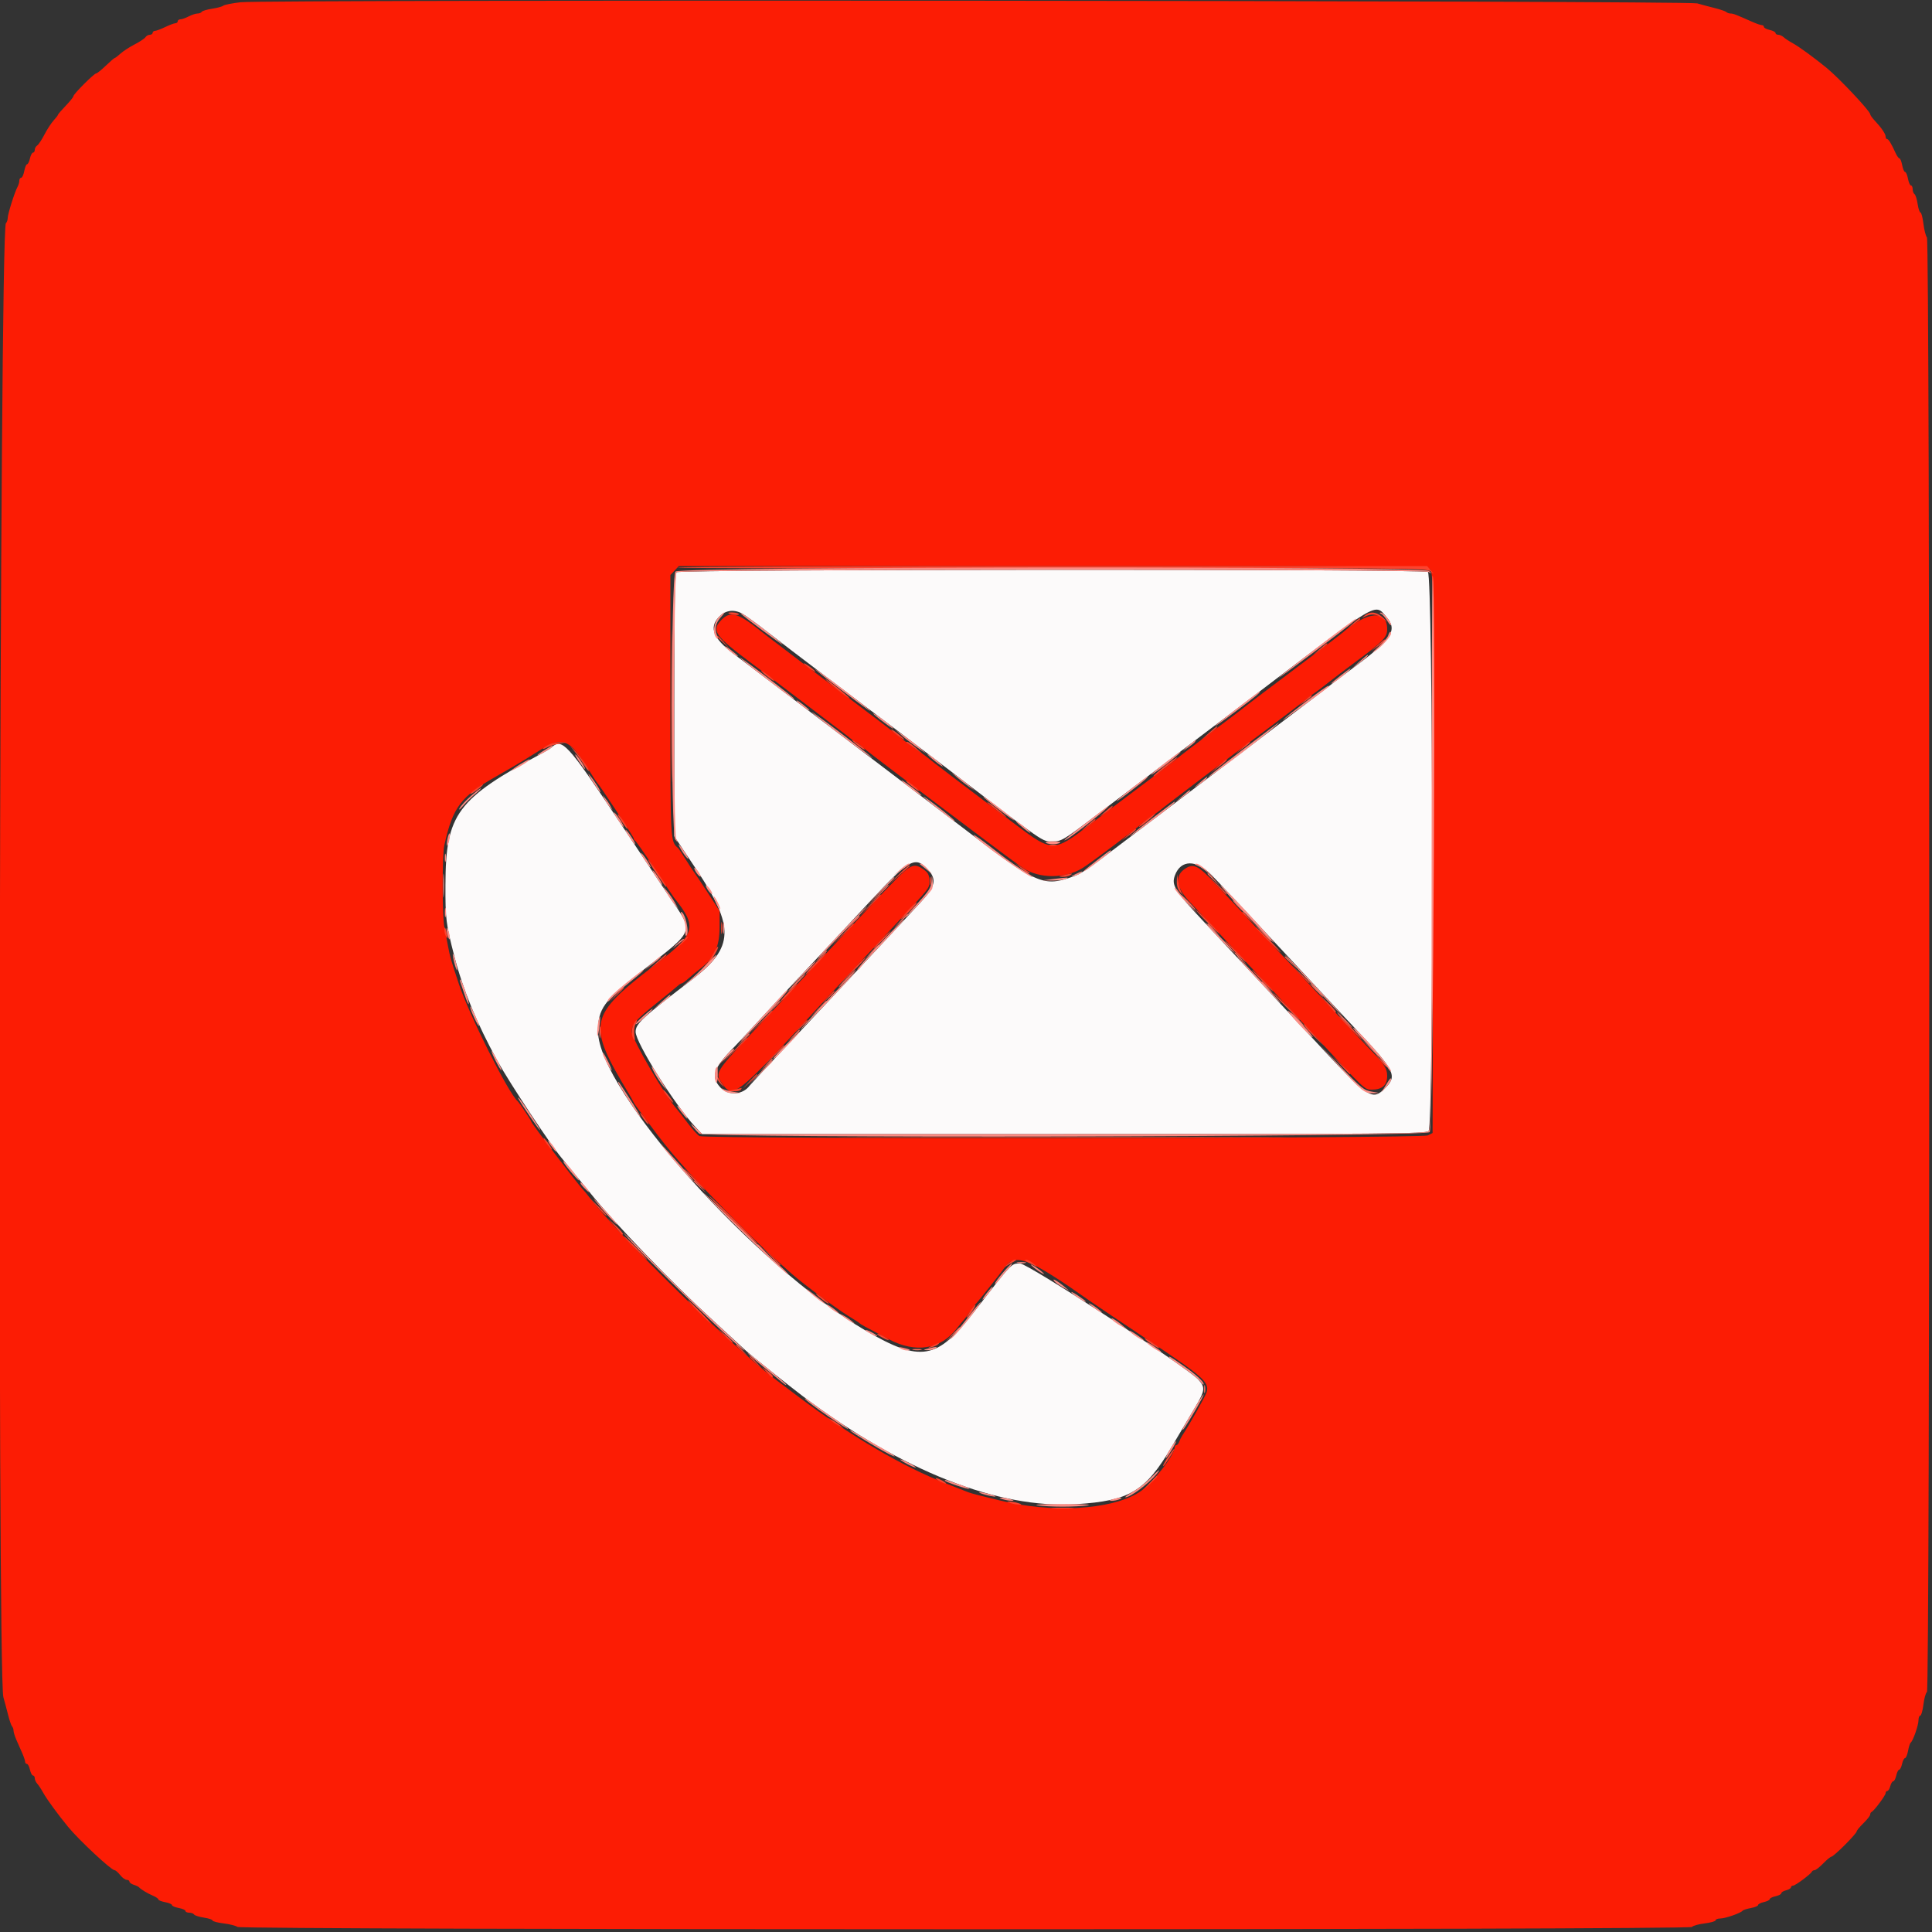 <svg id="svg" version="1.1" xmlns="http://www.w3.org/2000/svg" xmlns:xlink="http://www.w3.org/1999/xlink" width="400" height="400" viewBox="0, 0, 400,400"><rect x="0" y="0" width="400" height="400" fill="#333333" stroke="none"/><g id="svgg"><path id="path0" d="M140.080 118.480 C 139.716 118.844,139.600 125.514,139.600 146.053 L 139.600 173.145 144.216 180.073 C 152.130 191.948,151.978 196.155,143.400 202.720 C 132.873 210.777,131.600 211.956,131.600 213.646 C 131.600 215.865,139.759 228.849,143.950 233.300 L 145.362 234.800 220.253 234.800 C 287.801 234.800,295.204 234.738,295.771 234.171 C 296.860 233.083,296.717 118.998,295.626 118.414 C 294.434 117.776,140.719 117.841,140.080 118.480 M153.584 126.992 C 154.213 127.317,156.495 128.965,158.656 130.654 C 160.816 132.343,166.539 136.712,171.374 140.362 C 184.732 150.451,191.380 155.489,196.000 159.026 C 216.890 175.018,215.705 174.200,217.984 174.200 C 219.730 174.200,220.194 173.924,226.615 169.058 C 230.347 166.230,237.540 160.786,242.600 156.960 C 247.660 153.134,255.490 147.195,260.000 143.764 C 285.778 124.149,284.575 124.863,287.035 127.722 C 289.404 130.477,288.220 132.314,280.273 138.200 C 277.897 139.960,275.739 141.586,275.477 141.812 C 274.978 142.244,265.193 149.681,252.730 159.101 C 248.698 162.148,240.900 168.054,235.400 172.227 C 223.903 180.948,224.043 180.853,221.429 181.735 C 216.018 183.560,214.175 182.721,200.325 172.127 C 197.396 169.887,189.934 164.217,183.743 159.527 C 169.237 148.539,155.353 138.011,151.800 135.304 C 147.706 132.186,146.807 130.002,148.731 127.853 C 150.051 126.379,151.799 126.069,153.584 126.992 M114.180 154.759 C 113.971 154.957,113.170 155.455,112.400 155.867 C 94.557 165.415,92.278 168.504,92.225 183.200 C 92.200 190.233,92.327 191.249,94.071 198.000 C 95.865 204.943,98.722 211.881,102.974 219.619 C 105.516 224.246,113.972 237.030,116.322 239.800 C 116.696 240.240,117.721 241.500,118.601 242.600 C 119.480 243.700,120.290 244.690,120.400 244.800 C 120.510 244.910,121.320 245.896,122.200 246.991 C 127.340 253.388,138.980 265.458,147.800 273.537 C 151.320 276.761,154.290 279.493,154.400 279.609 C 154.935 280.172,163.379 286.930,166.200 289.053 C 186.847 304.589,206.640 312.410,222.800 311.420 C 233.874 310.742,237.141 308.776,242.619 299.495 C 244.338 296.583,246.522 292.898,247.472 291.307 C 249.498 287.915,249.575 287.216,248.100 285.630 C 245.593 282.935,212.843 261.600,211.213 261.600 C 209.338 261.600,209.696 261.223,201.618 271.678 C 193.994 281.545,190.589 282.121,179.200 275.472 C 156.399 262.160,123.912 225.850,123.820 213.575 C 123.784 208.889,125.022 207.169,132.756 201.154 C 144.071 192.354,143.736 193.235,138.624 185.718 C 137.757 184.443,132.923 177.190,127.882 169.600 C 117.527 154.011,116.336 152.721,114.180 154.759 M192.100 180.021 C 194.006 182.086,193.676 183.521,190.514 186.916 C 189.036 188.502,186.921 190.778,185.814 191.974 C 182.988 195.025,178.726 199.596,175.182 203.379 C 166.893 212.228,165.027 214.220,160.400 219.161 C 157.650 222.098,155.310 224.623,155.200 224.773 C 153.781 226.710,150.788 226.900,149.160 225.158 C 147.068 222.918,147.718 221.080,152.189 216.585 C 152.635 216.137,154.980 213.618,157.400 210.987 C 159.820 208.356,162.250 205.736,162.800 205.165 C 164.185 203.726,172.192 195.160,179.968 186.800 C 188.331 177.808,189.471 177.171,192.100 180.021 M250.780 181.100 C 252.027 182.365,258.152 188.890,264.392 195.600 C 270.632 202.310,278.081 210.287,280.945 213.326 C 288.780 221.640,289.323 222.738,286.831 225.231 C 284.057 228.005,283.499 227.626,271.791 215.003 C 268.936 211.924,265.070 207.778,263.200 205.789 C 261.330 203.800,258.807 201.098,257.593 199.786 C 256.379 198.474,252.670 194.500,249.350 190.955 C 243.156 184.341,242.493 183.281,243.261 181.220 C 244.471 177.975,247.650 177.924,250.780 181.100 " stroke="none" fill="#fcfafa" fill-rule="evenodd"></path><path id="path1" d="M49.824 0.464 C 48.076 0.665,46.456 0.986,46.224 1.177 C 45.991 1.369,44.943 1.653,43.895 1.809 C 42.847 1.965,41.892 2.252,41.771 2.446 C 41.651 2.641,41.248 2.801,40.876 2.802 C 40.504 2.804,39.684 3.074,39.054 3.402 C 38.424 3.731,37.659 4.000,37.354 4.000 C 37.049 4.000,36.800 4.180,36.800 4.400 C 36.800 4.620,36.575 4.806,36.300 4.814 C 36.025 4.821,35.080 5.175,34.200 5.600 C 33.320 6.025,32.375 6.379,32.100 6.386 C 31.825 6.394,31.600 6.580,31.600 6.800 C 31.600 7.020,31.339 7.200,31.020 7.200 C 30.701 7.200,30.296 7.425,30.120 7.700 C 29.944 7.975,28.928 8.650,27.862 9.200 C 26.796 9.750,25.482 10.605,24.941 11.100 C 24.401 11.595,23.871 12.000,23.764 12.000 C 23.657 12.000,22.820 12.720,21.904 13.600 C 20.988 14.480,20.091 15.200,19.911 15.200 C 19.483 15.200,15.200 19.483,15.200 19.911 C 15.200 20.091,14.480 20.988,13.600 21.904 C 12.720 22.820,12.000 23.657,12.000 23.764 C 12.000 23.871,11.595 24.401,11.100 24.941 C 10.605 25.482,9.750 26.796,9.200 27.862 C 8.650 28.928,7.975 29.944,7.700 30.120 C 7.425 30.296,7.200 30.701,7.200 31.020 C 7.200 31.339,7.034 31.600,6.832 31.600 C 6.629 31.600,6.345 32.140,6.200 32.800 C 6.055 33.460,5.791 34.000,5.613 34.000 C 5.435 34.000,5.171 34.630,5.026 35.400 C 4.882 36.170,4.592 36.800,4.382 36.800 C 4.172 36.800,4.000 37.072,4.000 37.405 C 4.000 37.738,3.830 38.323,3.621 38.705 C 3.027 39.795,1.600 44.325,1.600 45.122 C 1.600 45.517,1.430 46.011,1.222 46.220 C -0.099 47.548,-0.610 346.842,0.702 351.400 C 0.955 352.280,1.396 353.930,1.681 355.067 C 1.967 356.204,2.335 357.269,2.500 357.434 C 2.665 357.598,2.800 357.991,2.800 358.306 C 2.800 358.621,3.070 359.491,3.400 360.240 C 3.730 360.988,4.270 362.212,4.600 362.960 C 4.930 363.709,5.200 364.519,5.200 364.760 C 5.200 365.002,5.366 365.200,5.568 365.200 C 5.771 365.200,6.055 365.740,6.200 366.400 C 6.345 367.060,6.629 367.600,6.832 367.600 C 7.034 367.600,7.200 367.857,7.200 368.171 C 7.200 368.486,7.425 368.984,7.700 369.279 C 7.975 369.573,8.546 370.441,8.969 371.207 C 9.687 372.508,11.956 375.618,14.080 378.210 C 16.302 380.923,23.021 387.200,23.703 387.200 C 23.913 387.200,24.439 387.650,24.871 388.200 C 25.304 388.750,25.915 389.200,26.229 389.200 C 26.543 389.200,26.800 389.368,26.800 389.573 C 26.800 389.778,27.205 390.072,27.700 390.227 C 28.195 390.381,28.690 390.619,28.800 390.754 C 29.125 391.154,30.519 391.994,31.700 392.502 C 32.305 392.762,32.800 393.108,32.800 393.270 C 32.800 393.431,33.430 393.682,34.200 393.826 C 34.970 393.971,35.600 394.241,35.600 394.426 C 35.600 394.612,36.230 394.882,37.000 395.026 C 37.770 395.171,38.400 395.449,38.400 395.645 C 38.400 395.840,38.749 396.000,39.176 396.000 C 39.603 396.000,40.058 396.170,40.186 396.377 C 40.314 396.584,41.224 396.875,42.209 397.022 C 43.194 397.170,44.000 397.437,44.000 397.617 C 44.000 397.796,45.035 398.068,46.300 398.221 C 47.565 398.374,48.853 398.702,49.161 398.949 C 49.962 399.592,349.903 399.596,350.315 398.954 C 350.472 398.709,351.635 398.381,352.900 398.225 C 354.165 398.070,355.200 397.775,355.200 397.571 C 355.200 397.367,355.646 397.200,356.192 397.200 C 357.211 397.200,360.443 396.067,360.800 395.585 C 360.910 395.437,361.675 395.191,362.500 395.040 C 363.325 394.888,364.000 394.606,364.000 394.414 C 364.000 394.221,364.540 393.945,365.200 393.800 C 365.860 393.655,366.400 393.385,366.400 393.200 C 366.400 393.015,366.940 392.745,367.600 392.600 C 368.260 392.455,368.800 392.174,368.800 391.976 C 368.800 391.778,369.250 391.502,369.800 391.364 C 370.350 391.226,370.800 390.953,370.800 390.757 C 370.800 390.560,370.999 390.400,371.242 390.400 C 371.710 390.400,374.906 388.020,375.133 387.503 C 375.207 387.336,375.458 387.200,375.693 387.200 C 375.927 387.200,376.731 386.570,377.479 385.800 C 378.227 385.030,378.995 384.400,379.187 384.400 C 379.379 384.400,380.630 383.306,381.968 381.968 C 383.306 380.630,384.400 379.379,384.400 379.187 C 384.400 378.995,385.030 378.227,385.800 377.479 C 386.570 376.731,387.200 375.927,387.200 375.693 C 387.200 375.458,387.336 375.207,387.503 375.133 C 388.020 374.906,390.400 371.710,390.400 371.242 C 390.400 370.999,390.560 370.800,390.757 370.800 C 390.953 370.800,391.226 370.350,391.364 369.800 C 391.502 369.250,391.778 368.800,391.976 368.800 C 392.174 368.800,392.455 368.260,392.600 367.600 C 392.745 366.940,393.015 366.400,393.200 366.400 C 393.385 366.400,393.655 365.860,393.800 365.200 C 393.945 364.540,394.221 364.000,394.414 364.000 C 394.606 364.000,394.888 363.325,395.040 362.500 C 395.191 361.675,395.437 360.910,395.585 360.800 C 396.067 360.443,397.200 357.211,397.200 356.192 C 397.200 355.646,397.367 355.200,397.571 355.200 C 397.775 355.200,398.070 354.165,398.225 352.900 C 398.381 351.635,398.709 350.472,398.954 350.315 C 399.596 349.903,399.592 49.962,398.949 49.161 C 398.702 48.853,398.374 47.565,398.221 46.300 C 398.068 45.035,397.796 44.000,397.617 44.000 C 397.437 44.000,397.170 43.194,397.022 42.209 C 396.875 41.224,396.584 40.314,396.377 40.186 C 396.170 40.058,396.000 39.603,396.000 39.176 C 396.000 38.749,395.840 38.400,395.645 38.400 C 395.449 38.400,395.171 37.770,395.026 37.000 C 394.882 36.230,394.612 35.600,394.426 35.600 C 394.241 35.600,393.971 34.970,393.826 34.200 C 393.682 33.430,393.431 32.800,393.270 32.800 C 393.108 32.800,392.749 32.305,392.472 31.700 C 391.544 29.672,391.012 28.800,390.705 28.800 C 390.537 28.800,390.400 28.567,390.400 28.281 C 390.400 27.720,389.530 26.450,388.100 24.924 C 387.605 24.396,387.200 23.819,387.200 23.642 C 387.200 23.014,380.778 16.183,378.210 14.080 C 375.618 11.956,372.508 9.687,371.207 8.969 C 370.441 8.546,369.573 7.975,369.279 7.700 C 368.984 7.425,368.486 7.200,368.171 7.200 C 367.857 7.200,367.600 7.034,367.600 6.832 C 367.600 6.629,367.060 6.345,366.400 6.200 C 365.740 6.055,365.200 5.771,365.200 5.568 C 365.200 5.366,365.002 5.200,364.760 5.200 C 364.519 5.200,363.664 4.909,362.860 4.553 C 359.301 2.974,358.847 2.800,358.306 2.800 C 357.991 2.800,357.598 2.665,357.434 2.500 C 357.269 2.335,356.204 1.967,355.067 1.681 C 353.930 1.396,352.280 0.955,351.400 0.702 C 349.396 0.125,54.799 -0.107,49.824 0.464 M296.139 117.933 C 296.752 118.610,296.795 123.120,296.701 176.621 L 296.600 234.576 295.600 235.082 C 294.353 235.713,146.012 235.848,144.837 235.220 C 144.446 235.010,143.341 233.795,142.382 232.520 C 141.423 231.244,140.449 229.993,140.219 229.739 C 137.767 227.040,130.801 215.096,130.800 213.589 C 130.800 212.093,131.624 211.147,135.915 207.716 C 138.052 206.008,140.038 204.383,140.329 204.105 C 140.619 203.827,140.981 203.600,141.133 203.600 C 141.284 203.600,141.856 203.193,142.404 202.696 C 142.952 202.199,144.153 201.203,145.072 200.484 C 147.933 198.247,148.969 195.998,148.979 192.000 L 148.988 188.600 146.516 184.800 C 145.156 182.710,143.896 180.820,143.716 180.600 C 143.535 180.380,142.766 179.210,142.007 178.000 C 141.248 176.790,140.526 175.710,140.404 175.600 C 138.777 174.137,138.800 174.559,138.800 146.140 L 138.800 119.052 139.670 118.126 L 140.539 117.200 218.008 117.200 C 292.607 117.200,295.501 117.227,296.139 117.933 M149.455 128.255 C 147.170 130.539,147.874 131.562,155.800 137.475 C 158.440 139.444,163.480 143.255,167.000 145.942 C 170.520 148.629,173.820 151.136,174.332 151.514 C 174.845 151.891,175.638 152.515,176.094 152.900 C 176.549 153.285,177.032 153.600,177.165 153.600 C 177.299 153.600,177.874 154.032,178.443 154.559 C 179.012 155.087,182.441 157.742,186.064 160.459 C 189.687 163.177,196.600 168.383,201.426 172.030 C 206.252 175.676,210.928 179.141,211.817 179.728 C 215.196 181.960,220.590 181.945,224.179 179.693 C 225.880 178.626,234.847 171.907,236.166 170.711 C 236.588 170.329,237.668 169.518,238.566 168.909 C 239.465 168.300,240.290 167.703,240.400 167.583 C 240.663 167.293,254.103 157.105,262.200 151.055 C 265.720 148.426,269.157 145.807,269.837 145.237 C 270.517 144.667,271.486 143.930,271.991 143.600 C 272.495 143.270,273.828 142.265,274.954 141.367 C 276.079 140.468,278.710 138.468,280.800 136.921 C 286.400 132.776,287.200 131.945,287.200 130.269 C 287.200 126.175,283.101 126.518,277.890 131.047 C 277.400 131.472,273.760 134.243,269.800 137.204 C 263.806 141.687,258.158 145.976,256.178 147.550 C 255.946 147.735,253.156 149.839,249.978 152.226 C 246.800 154.612,244.110 156.674,244.000 156.808 C 243.890 156.942,240.650 159.414,236.800 162.301 C 232.950 165.189,227.818 169.065,225.396 170.915 C 218.192 176.417,217.814 176.415,210.400 170.825 C 200.562 163.408,192.191 157.038,192.000 156.824 C 191.890 156.701,190.900 155.973,189.800 155.207 C 187.764 153.788,187.509 153.595,185.400 151.879 C 184.740 151.341,181.590 148.937,178.400 146.536 C 175.210 144.135,169.540 139.844,165.800 137.001 C 158.082 131.133,158.593 131.524,157.000 130.259 C 152.805 126.925,151.208 126.501,149.455 128.255 M118.356 154.624 C 119.026 155.188,120.428 157.033,121.472 158.724 C 122.517 160.416,123.468 161.890,123.586 162.000 C 124.121 162.499,131.200 173.264,131.200 173.579 C 131.200 173.774,131.336 173.993,131.502 174.067 C 131.668 174.140,133.468 176.720,135.502 179.800 C 137.536 182.880,139.343 185.580,139.518 185.800 C 144.473 192.048,144.140 193.229,135.560 199.810 C 121.748 210.406,121.449 211.920,130.284 226.596 C 130.551 227.038,130.902 227.670,131.064 228.000 C 131.227 228.330,131.505 228.780,131.683 229.000 C 131.861 229.220,133.195 231.020,134.648 233.000 C 138.727 238.559,142.246 242.548,150.136 250.555 C 156.594 257.108,158.843 259.255,164.021 263.814 C 166.310 265.828,173.302 271.025,175.623 272.436 C 176.820 273.164,177.890 273.859,178.000 273.980 C 178.208 274.208,178.893 274.583,184.084 277.311 C 189.583 280.201,194.720 279.386,198.062 275.093 C 198.786 274.162,199.483 273.310,199.609 273.200 C 199.735 273.090,200.271 272.370,200.800 271.600 C 201.329 270.830,201.860 270.110,201.981 270.000 C 202.399 269.619,207.028 263.794,207.922 262.524 C 210.199 259.290,212.880 260.347,226.200 269.727 C 226.860 270.192,232.214 273.780,238.098 277.702 C 249.104 285.037,250.351 286.149,249.842 288.177 C 249.655 288.920,246.175 295.124,244.780 297.200 C 244.558 297.530,244.271 298.115,244.142 298.500 C 244.012 298.885,243.748 299.200,243.553 299.200 C 243.359 299.200,243.200 299.409,243.200 299.665 C 243.200 301.296,238.402 307.359,235.835 308.971 C 229.981 312.649,217.638 313.343,206.800 310.604 C 205.370 310.243,203.480 309.776,202.600 309.566 C 201.720 309.357,200.640 309.034,200.200 308.849 C 199.760 308.664,197.870 307.917,196.000 307.191 C 186.878 303.646,176.119 297.338,165.400 289.249 C 163.200 287.589,161.220 286.098,161.000 285.935 C 151.980 279.255,128.397 256.210,121.863 247.689 C 121.404 247.090,120.925 246.510,120.801 246.400 C 120.005 245.698,110.000 232.572,110.000 232.229 C 110.000 232.005,107.541 228.325,107.174 228.000 C 105.237 226.283,97.148 210.157,95.034 203.800 C 93.345 198.721,93.177 198.139,92.760 195.909 C 92.543 194.749,92.204 192.990,92.006 192.000 C 91.541 189.664,91.529 177.074,91.991 175.000 C 93.756 167.074,95.408 164.889,102.800 160.709 C 104.834 159.559,107.817 157.807,108.973 157.084 C 109.399 156.818,110.822 155.925,112.135 155.100 C 115.018 153.290,116.624 153.167,118.356 154.624 M185.249 182.311 C 182.553 185.061,179.433 188.379,169.966 198.560 C 168.555 200.077,166.860 201.894,166.200 202.598 C 165.540 203.301,163.920 205.035,162.600 206.452 C 161.280 207.869,157.764 211.632,154.787 214.814 C 148.417 221.623,148.077 222.201,149.334 224.072 C 151.751 227.671,152.089 227.405,170.450 207.425 C 171.852 205.899,174.191 203.379,175.647 201.825 C 178.561 198.714,179.482 197.729,185.142 191.670 C 192.821 183.449,192.400 183.989,192.400 182.358 C 192.400 181.155,192.168 180.689,191.238 180.027 C 189.304 178.650,188.558 178.934,185.249 182.311 M245.100 180.046 C 243.169 181.487,243.643 183.953,246.400 186.814 C 247.818 188.285,267.020 208.831,271.621 213.800 C 282.832 225.908,282.507 225.600,284.067 225.600 C 286.145 225.600,287.200 224.654,287.200 222.791 C 287.200 221.205,286.642 220.354,283.400 217.006 C 281.465 215.007,276.110 209.267,271.800 204.574 C 269.600 202.178,266.166 198.504,264.168 196.409 C 262.170 194.314,259.740 191.713,258.768 190.629 C 257.796 189.545,256.280 187.907,255.400 186.989 C 254.520 186.070,252.730 184.168,251.422 182.762 C 247.993 179.074,246.984 178.640,245.100 180.046 " stroke="none" fill="#fc1c04" fill-rule="evenodd"></path><path id="path2" d="M250.000 180.925 C 250.000 180.994,250.585 181.579,251.300 182.225 L 252.600 183.400 251.425 182.100 C 250.330 180.888,250.000 180.616,250.000 180.925 M181.586 185.500 L 179.400 187.800 181.700 185.614 C 183.837 183.582,184.183 183.200,183.886 183.200 C 183.824 183.200,182.789 184.235,181.586 185.500 M245.800 186.800 C 246.659 187.680,247.452 188.400,247.562 188.400 C 247.672 188.400,247.059 187.680,246.200 186.800 C 245.341 185.920,244.548 185.200,244.438 185.200 C 244.328 185.200,244.941 185.920,245.800 186.800 M256.400 187.800 C 257.146 188.570,257.847 189.200,257.957 189.200 C 258.067 189.200,257.546 188.570,256.800 187.800 C 256.054 187.030,255.353 186.400,255.243 186.400 C 255.133 186.400,255.654 187.030,256.400 187.800 M186.378 190.700 L 185.000 192.200 186.500 190.822 C 187.325 190.063,188.000 189.388,188.000 189.322 C 188.000 189.016,187.662 189.304,186.378 190.700 M176.181 191.300 L 174.600 193.000 176.300 191.419 C 177.881 189.948,178.184 189.600,177.881 189.600 C 177.816 189.600,177.051 190.365,176.181 191.300 M250.000 191.325 C 250.000 191.394,250.585 191.979,251.300 192.625 L 252.600 193.800 251.425 192.500 C 250.330 191.288,250.000 191.016,250.000 191.325 M261.183 192.900 C 262.164 193.945,263.019 194.800,263.083 194.800 C 263.384 194.800,263.066 194.441,261.300 192.783 L 259.400 191.000 261.183 192.900 M180.378 197.100 L 179.000 198.600 180.500 197.222 C 181.325 196.463,182.000 195.788,182.000 195.722 C 182.000 195.416,181.662 195.704,180.378 197.100 M169.775 198.100 L 168.600 199.400 169.900 198.225 C 170.615 197.579,171.200 196.994,171.200 196.925 C 171.200 196.616,170.870 196.888,169.775 198.100 M255.600 197.325 C 255.600 197.394,256.185 197.979,256.900 198.625 L 258.200 199.800 257.025 198.500 C 255.930 197.288,255.600 197.016,255.600 197.325 M266.000 198.125 C 266.000 198.194,266.585 198.779,267.300 199.425 L 268.600 200.600 267.425 199.300 C 266.330 198.088,266.000 197.816,266.000 198.125 M175.200 202.600 C 174.228 203.590,173.523 204.400,173.633 204.400 C 173.743 204.400,174.628 203.590,175.600 202.600 C 176.572 201.610,177.277 200.800,177.167 200.800 C 177.057 200.800,176.172 201.610,175.200 202.600 M164.800 203.400 C 163.828 204.390,163.123 205.200,163.233 205.200 C 163.343 205.200,164.228 204.390,165.200 203.400 C 166.172 202.410,166.877 201.600,166.767 201.600 C 166.657 201.600,165.772 202.410,164.800 203.400 M261.200 203.325 C 261.200 203.394,261.785 203.979,262.500 204.625 L 263.800 205.800 262.625 204.500 C 261.530 203.288,261.200 203.016,261.200 203.325 M272.400 205.000 C 273.146 205.770,273.847 206.400,273.957 206.400 C 274.067 206.400,273.546 205.770,272.800 205.000 C 272.054 204.230,271.353 203.600,271.243 203.600 C 271.133 203.600,271.654 204.230,272.400 205.000 M159.385 209.300 L 157.400 211.400 159.500 209.415 C 160.655 208.323,161.600 207.378,161.600 207.315 C 161.600 207.017,161.229 207.349,159.385 209.300 M169.381 208.900 L 167.800 210.600 169.500 209.019 C 171.081 207.548,171.384 207.200,171.081 207.200 C 171.016 207.200,170.251 207.965,169.381 208.900 M268.400 211.000 C 269.146 211.770,269.847 212.400,269.957 212.400 C 270.067 212.400,269.546 211.770,268.800 211.000 C 268.054 210.230,267.353 209.600,267.243 209.600 C 267.133 209.600,267.654 210.230,268.400 211.000 M278.200 211.200 C 279.059 212.080,279.852 212.800,279.962 212.800 C 280.072 212.800,279.459 212.080,278.600 211.200 C 277.741 210.320,276.948 209.600,276.838 209.600 C 276.728 209.600,277.341 210.320,278.200 211.200 M124.114 213.800 C 124.117 214.900,124.195 215.303,124.287 214.695 C 124.379 214.086,124.377 213.186,124.282 212.695 C 124.187 212.203,124.111 212.700,124.114 213.800 M164.175 214.500 L 163.000 215.800 164.300 214.625 C 165.512 213.530,165.784 213.200,165.475 213.200 C 165.406 213.200,164.821 213.785,164.175 214.500 M153.775 215.300 L 152.600 216.600 153.900 215.425 C 155.112 214.330,155.384 214.000,155.075 214.000 C 155.006 214.000,154.421 214.585,153.775 215.300 M283.583 216.900 C 284.564 217.945,285.419 218.800,285.483 218.800 C 285.784 218.800,285.466 218.441,283.700 216.783 L 281.800 215.000 283.583 216.900 M158.575 220.500 L 157.400 221.800 158.700 220.625 C 159.912 219.530,160.184 219.200,159.875 219.200 C 159.806 219.200,159.221 219.785,158.575 220.500 M143.600 244.525 C 143.600 244.594,144.185 245.179,144.900 245.825 L 146.200 247.000 145.025 245.700 C 143.930 244.488,143.600 244.216,143.600 244.525 M156.800 257.725 C 156.800 257.794,157.385 258.379,158.100 259.025 L 159.400 260.200 158.225 258.900 C 157.130 257.688,156.800 257.416,156.800 257.725 M197.178 276.300 L 195.800 277.800 197.300 276.422 C 198.696 275.138,198.984 274.800,198.678 274.800 C 198.612 274.800,197.937 275.475,197.178 276.300 M189.105 279.483 C 189.602 279.579,190.322 279.575,190.705 279.475 C 191.087 279.375,190.680 279.296,189.800 279.301 C 188.920 279.305,188.607 279.387,189.105 279.483 M249.293 287.600 C 249.293 288.370,249.375 288.685,249.476 288.300 C 249.576 287.915,249.576 287.285,249.476 286.900 C 249.375 286.515,249.293 286.830,249.293 287.600 " stroke="none" fill="#fc6d5e" fill-rule="evenodd"></path><path id="path3" d="M140.262 117.500 C 140.160 117.665,175.009 117.754,217.704 117.698 C 291.223 117.601,295.377 117.633,296.166 118.298 C 297.000 119.000,297.000 119.000,296.238 118.100 L 295.476 117.200 217.962 117.200 C 175.329 117.200,140.364 117.335,140.262 117.500 M138.988 146.200 C 138.988 160.280,139.039 165.982,139.100 158.871 C 139.161 151.760,139.161 140.240,139.100 133.271 C 139.038 126.302,138.988 132.120,138.988 146.200 M150.800 126.955 C 150.800 127.040,151.330 127.187,151.979 127.282 C 152.627 127.377,153.067 127.308,152.955 127.128 C 152.757 126.807,150.800 126.650,150.800 126.955 M282.576 127.422 C 281.826 128.023,281.830 128.030,282.674 127.622 C 283.979 126.991,284.963 127.106,286.246 128.039 L 287.400 128.878 286.278 127.839 C 285.003 126.659,283.711 126.513,282.576 127.422 M280.200 129.035 L 279.000 130.066 280.300 129.206 C 281.015 128.733,281.600 128.268,281.600 128.173 C 281.600 127.873,281.431 127.978,280.200 129.035 M148.400 131.725 C 148.400 131.794,148.985 132.379,149.700 133.025 L 151.000 134.200 149.825 132.900 C 148.730 131.688,148.400 131.416,148.400 131.725 M285.185 133.629 L 283.800 134.858 285.300 133.781 C 286.626 132.830,287.057 132.400,286.685 132.400 C 286.622 132.400,285.947 132.953,285.185 133.629 M273.185 134.429 L 271.800 135.658 273.300 134.581 C 274.626 133.630,275.057 133.200,274.685 133.200 C 274.622 133.200,273.947 133.753,273.185 134.429 M166.400 137.346 C 166.400 137.456,166.940 137.930,167.600 138.400 C 168.260 138.870,168.800 139.164,168.800 139.054 C 168.800 138.944,168.260 138.470,167.600 138.000 C 166.940 137.530,166.400 137.236,166.400 137.346 M157.600 138.925 C 157.600 139.024,158.261 139.609,159.068 140.225 C 159.876 140.841,160.411 141.141,160.256 140.891 C 159.940 140.379,157.600 138.647,157.600 138.925 M170.897 140.634 C 171.036 140.859,172.276 141.928,173.653 143.009 C 175.029 144.090,176.042 144.791,175.903 144.566 C 175.764 144.341,174.524 143.272,173.147 142.191 C 171.771 141.110,170.758 140.409,170.897 140.634 M270.122 145.029 L 269.000 146.058 270.300 145.154 C 271.015 144.657,271.600 144.193,271.600 144.125 C 271.600 143.809,271.158 144.080,270.122 145.029 M250.200 151.844 L 248.600 153.276 250.300 152.004 C 251.763 150.910,252.291 150.383,251.900 150.406 C 251.845 150.409,251.080 151.056,250.200 151.844 M184.544 151.109 C 184.860 151.621,187.200 153.353,187.200 153.075 C 187.200 152.976,186.539 152.391,185.732 151.775 C 184.924 151.159,184.389 150.859,184.544 151.109 M177.400 154.188 C 178.060 154.729,178.770 155.178,178.978 155.186 C 179.185 155.194,178.745 154.750,178.000 154.200 C 176.257 152.914,175.835 152.905,177.400 154.188 M113.500 154.229 C 112.895 154.557,112.400 154.916,112.400 155.027 C 112.400 155.138,112.805 155.007,113.300 154.736 C 113.795 154.465,114.920 154.121,115.800 153.972 L 117.400 153.700 116.000 153.666 C 115.230 153.647,114.105 153.901,113.500 154.229 M187.633 153.716 C 187.725 153.780,188.520 154.333,189.400 154.945 L 191.000 156.058 189.615 154.829 C 188.853 154.153,188.058 153.600,187.848 153.600 C 187.638 153.600,187.542 153.652,187.633 153.716 M257.185 154.829 L 255.800 156.058 257.300 154.981 C 258.626 154.030,259.057 153.600,258.685 153.600 C 258.622 153.600,257.947 154.153,257.185 154.829 M118.677 155.222 C 119.315 156.003,120.249 157.308,120.751 158.122 C 121.254 158.935,121.751 159.600,121.855 159.600 C 122.261 159.600,120.524 157.024,119.058 155.453 C 117.923 154.237,117.823 154.176,118.677 155.222 M241.100 158.635 C 239.835 159.642,238.800 160.568,238.800 160.694 C 238.800 160.821,239.115 160.650,239.500 160.315 C 239.885 159.980,241.069 159.052,242.131 158.253 C 243.192 157.454,243.912 156.801,243.731 156.803 C 243.549 156.805,242.365 157.629,241.100 158.635 M252.200 158.644 L 250.600 160.076 252.300 158.804 C 253.763 157.710,254.291 157.183,253.900 157.206 C 253.845 157.209,253.080 157.856,252.200 158.644 M187.600 161.725 C 187.600 161.824,188.261 162.409,189.068 163.025 C 189.876 163.641,190.411 163.941,190.256 163.691 C 189.940 163.179,187.600 161.447,187.600 161.725 M98.400 163.400 C 97.655 163.950,97.215 164.394,97.422 164.386 C 97.824 164.370,100.355 162.405,99.978 162.402 C 99.855 162.401,99.145 162.850,98.400 163.400 M204.400 166.114 C 204.400 166.206,205.525 167.133,206.900 168.173 C 208.275 169.214,208.770 169.497,208.000 168.803 C 206.393 167.355,204.400 165.866,204.400 166.114 M228.800 168.049 C 227.406 169.271,227.405 169.272,228.688 168.419 C 229.396 167.948,230.082 167.391,230.212 167.181 C 230.597 166.557,230.277 166.754,228.800 168.049 M128.585 169.900 C 129.202 170.835,129.783 171.600,129.876 171.600 C 130.164 171.600,128.633 169.166,128.032 168.669 C 127.720 168.411,127.968 168.965,128.585 169.900 M237.246 169.821 C 236.281 170.579,235.651 171.197,235.846 171.194 C 236.041 171.191,236.920 170.568,237.800 169.809 C 239.864 168.030,239.513 168.037,237.246 169.821 M225.185 170.829 L 223.800 172.058 225.300 170.981 C 226.626 170.030,227.057 169.600,226.685 169.600 C 226.622 169.600,225.947 170.153,225.185 170.829 M233.585 172.829 L 232.200 174.058 233.700 172.981 C 235.026 172.030,235.457 171.600,235.085 171.600 C 235.022 171.600,234.347 172.153,233.585 172.829 M217.300 175.076 C 217.685 175.176,218.315 175.176,218.700 175.076 C 219.085 174.975,218.770 174.893,218.000 174.893 C 217.230 174.893,216.915 174.975,217.300 175.076 M135.855 180.800 C 136.880 182.340,137.792 183.600,137.882 183.600 C 138.095 183.600,137.798 183.101,135.915 180.300 C 135.066 179.035,134.285 178.000,134.182 178.000 C 134.078 178.000,134.831 179.260,135.855 180.800 M211.400 179.765 C 212.060 180.332,212.765 180.797,212.967 180.798 C 213.401 180.800,213.396 180.796,211.600 179.637 L 210.200 178.734 211.400 179.765 M185.870 181.262 L 183.800 183.325 186.000 181.390 C 187.210 180.325,188.275 179.397,188.367 179.327 C 188.458 179.257,188.400 179.200,188.237 179.200 C 188.074 179.200,187.009 180.128,185.870 181.262 M220.200 181.200 C 219.093 181.482,219.077 181.509,220.000 181.547 C 220.550 181.569,221.270 181.413,221.600 181.200 C 222.281 180.760,221.929 180.760,220.200 181.200 M192.493 182.400 C 192.493 183.170,192.575 183.485,192.676 183.100 C 192.776 182.715,192.776 182.085,192.676 181.700 C 192.575 181.315,192.493 181.630,192.493 182.400 M243.650 182.478 C 243.615 183.512,243.870 184.238,244.500 184.897 C 244.995 185.415,245.141 185.509,244.825 185.105 C 244.509 184.702,244.126 183.613,243.975 182.686 L 243.700 181.000 243.650 182.478 M251.983 183.300 C 252.964 184.345,253.819 185.200,253.883 185.200 C 254.184 185.200,253.866 184.841,252.100 183.183 L 250.200 181.400 251.983 183.300 M179.986 187.500 L 177.800 189.800 180.100 187.614 C 182.237 185.582,182.583 185.200,182.286 185.200 C 182.224 185.200,181.189 186.235,179.986 187.500 M187.848 188.638 C 185.837 190.921,186.143 190.900,188.400 188.600 C 189.372 187.610,189.994 186.817,189.783 186.838 C 189.572 186.858,188.702 187.668,187.848 188.638 M249.800 190.800 C 251.106 192.120,252.265 193.200,252.375 193.200 C 252.485 193.200,251.506 192.120,250.200 190.800 C 248.894 189.480,247.735 188.400,247.625 188.400 C 247.515 188.400,248.494 189.480,249.800 190.800 M257.200 188.925 C 257.200 188.994,257.785 189.579,258.500 190.225 L 259.800 191.400 258.625 190.100 C 257.530 188.888,257.200 188.616,257.200 188.925 M149.314 192.200 C 149.317 193.300,149.395 193.703,149.487 193.095 C 149.579 192.486,149.577 191.586,149.482 191.095 C 149.387 190.603,149.311 191.100,149.314 192.200 M174.386 193.500 L 172.200 195.800 174.500 193.614 C 176.637 191.582,176.983 191.200,176.686 191.200 C 176.624 191.200,175.589 192.235,174.386 193.500 M92.006 192.633 C 92.009 193.055,92.195 193.670,92.418 194.000 C 92.715 194.438,92.752 194.276,92.556 193.400 C 92.227 191.929,91.998 191.610,92.006 192.633 M262.400 194.600 C 263.817 196.030,265.067 197.200,265.177 197.200 C 265.287 197.200,264.217 196.030,262.800 194.600 C 261.383 193.170,260.133 192.000,260.023 192.000 C 259.913 192.000,260.983 193.170,262.400 194.600 M182.400 194.600 C 181.428 195.590,180.723 196.400,180.833 196.400 C 180.943 196.400,181.828 195.590,182.800 194.600 C 183.772 193.610,184.477 192.800,184.367 192.800 C 184.257 192.800,183.372 193.610,182.400 194.600 M140.975 195.300 L 139.800 196.600 141.100 195.425 C 142.312 194.330,142.584 194.000,142.275 194.000 C 142.206 194.000,141.621 194.585,140.975 195.300 M255.600 197.000 C 256.795 198.210,257.863 199.200,257.973 199.200 C 258.083 199.200,257.195 198.210,256.000 197.000 C 254.805 195.790,253.737 194.800,253.627 194.800 C 253.517 194.800,254.405 195.790,255.600 197.000 M147.763 197.300 C 147.402 198.015,146.722 199.049,146.253 199.597 L 145.400 200.594 146.343 199.797 C 147.225 199.051,149.053 196.000,148.618 196.000 C 148.510 196.000,148.125 196.585,147.763 197.300 M168.810 199.390 C 167.620 200.595,166.726 201.636,166.823 201.705 C 166.921 201.773,167.974 200.788,169.163 199.515 C 171.906 196.581,171.667 196.497,168.810 199.390 M136.000 199.234 L 134.200 200.865 136.100 199.384 C 137.766 198.086,138.259 197.597,137.900 197.601 C 137.845 197.602,136.990 198.336,136.000 199.234 M176.414 200.990 L 173.828 203.800 176.596 201.115 C 178.118 199.638,179.281 198.373,179.181 198.305 C 179.082 198.236,177.836 199.444,176.414 200.990 M269.183 201.700 C 270.164 202.745,271.019 203.600,271.083 203.600 C 271.384 203.600,271.066 203.241,269.300 201.583 L 267.400 199.800 269.183 201.700 M261.200 203.000 C 262.395 204.210,263.463 205.200,263.573 205.200 C 263.683 205.200,262.795 204.210,261.600 203.000 C 260.405 201.790,259.337 200.800,259.227 200.800 C 259.117 200.800,260.005 201.790,261.200 203.000 M163.208 205.392 C 162.241 206.377,161.529 207.241,161.625 207.313 C 161.721 207.384,162.590 206.578,163.557 205.521 C 165.771 203.100,165.541 203.014,163.208 205.392 M127.578 205.900 L 126.200 207.400 127.700 206.022 C 129.096 204.738,129.384 204.400,129.078 204.400 C 129.012 204.400,128.337 205.075,127.578 205.900 M171.375 206.500 L 170.200 207.800 171.500 206.625 C 172.712 205.530,172.984 205.200,172.675 205.200 C 172.606 205.200,172.021 205.785,171.375 206.500 M266.200 208.400 C 267.728 209.940,269.069 211.200,269.179 211.200 C 269.289 211.200,268.128 209.940,266.600 208.400 C 265.072 206.860,263.731 205.600,263.621 205.600 C 263.511 205.600,264.672 206.860,266.200 208.400 M274.600 207.594 C 275.480 208.580,276.245 209.465,276.300 209.561 C 276.355 209.656,276.486 209.647,276.592 209.542 C 276.697 209.436,275.932 208.551,274.892 207.575 L 273.001 205.800 274.600 207.594 M157.387 211.700 L 155.000 214.200 157.500 211.813 C 159.822 209.595,160.183 209.200,159.887 209.200 C 159.826 209.200,158.701 210.325,157.387 211.700 M279.400 212.800 C 280.706 214.120,281.865 215.200,281.975 215.200 C 282.085 215.200,281.106 214.120,279.800 212.800 C 278.494 211.480,277.335 210.400,277.225 210.400 C 277.115 210.400,278.094 211.480,279.400 212.800 M131.214 211.974 C 130.699 212.936,130.690 214.408,131.195 215.200 C 131.459 215.615,131.506 215.354,131.345 214.355 C 131.218 213.560,131.319 212.525,131.571 212.055 C 131.822 211.585,131.938 211.200,131.828 211.200 C 131.718 211.200,131.442 211.548,131.214 211.974 M165.775 212.500 L 164.600 213.800 165.900 212.625 C 167.112 211.530,167.384 211.200,167.075 211.200 C 167.006 211.200,166.421 211.785,165.775 212.500 M270.000 212.248 C 270.000 212.458,270.945 213.523,272.100 214.615 L 274.200 216.600 272.200 214.408 C 271.100 213.203,270.155 212.138,270.100 212.042 C 270.045 211.945,270.000 212.038,270.000 212.248 M151.988 217.500 L 149.400 220.200 152.100 217.612 C 153.585 216.188,154.800 214.973,154.800 214.912 C 154.800 214.617,154.393 214.992,151.988 217.500 M159.986 218.700 L 157.800 221.000 160.100 218.814 C 162.237 216.782,162.583 216.400,162.286 216.400 C 162.224 216.400,161.189 217.435,159.986 218.700 M285.829 219.638 C 286.473 220.429,287.081 221.008,287.179 220.925 C 287.278 220.842,286.751 220.195,286.009 219.487 L 284.658 218.200 285.829 219.638 M277.583 220.500 C 278.564 221.545,279.419 222.400,279.483 222.400 C 279.784 222.400,279.466 222.041,277.700 220.383 L 275.800 218.600 277.583 220.500 M155.178 223.900 L 153.800 225.400 155.300 224.022 C 156.696 222.738,156.984 222.400,156.678 222.400 C 156.612 222.400,155.937 223.075,155.178 223.900 M148.412 223.078 C 148.405 223.340,148.805 223.979,149.300 224.497 C 149.795 225.015,150.000 225.160,149.756 224.820 C 149.512 224.479,149.112 223.840,148.868 223.400 C 148.624 222.960,148.419 222.815,148.412 223.078 M152.000 225.600 L 150.600 225.895 151.876 225.947 C 152.578 225.976,153.264 225.820,153.400 225.600 C 153.536 225.380,153.592 225.224,153.524 225.253 C 153.456 225.282,152.770 225.438,152.000 225.600 M137.991 226.788 C 138.457 227.441,139.042 228.102,139.291 228.256 C 139.541 228.411,139.241 227.876,138.625 227.068 C 137.288 225.315,136.784 225.092,137.991 226.788 M133.200 231.600 C 133.670 232.260,134.144 232.800,134.254 232.800 C 134.364 232.800,134.070 232.260,133.600 231.600 C 133.130 230.940,132.656 230.400,132.546 230.400 C 132.436 230.400,132.730 230.940,133.200 231.600 M182.500 235.500 C 203.125 235.557,236.875 235.557,257.500 235.500 C 278.125 235.443,261.250 235.396,220.000 235.396 C 178.750 235.396,161.875 235.443,182.500 235.500 M113.200 236.800 C 113.670 237.460,114.144 238.000,114.254 238.000 C 114.364 238.000,114.070 237.460,113.600 236.800 C 113.130 236.140,112.656 235.600,112.546 235.600 C 112.436 235.600,112.730 236.140,113.200 236.800 M143.600 244.200 C 144.795 245.410,145.863 246.400,145.973 246.400 C 146.083 246.400,145.195 245.410,144.000 244.200 C 142.805 242.990,141.737 242.000,141.627 242.000 C 141.517 242.000,142.405 242.990,143.600 244.200 M146.800 247.586 C 146.800 247.925,156.755 257.789,156.886 257.580 C 156.949 257.481,154.705 255.141,151.900 252.380 C 149.095 249.619,146.800 247.462,146.800 247.586 M123.822 250.025 C 124.690 251.029,125.481 251.788,125.580 251.712 C 125.680 251.635,124.970 250.814,124.003 249.886 L 122.244 248.200 123.822 250.025 M127.201 253.796 C 127.970 254.673,128.645 255.468,128.700 255.562 C 128.755 255.656,128.887 255.647,128.993 255.541 C 129.099 255.435,128.424 254.640,127.493 253.774 L 125.801 252.200 127.201 253.796 M131.400 258.400 C 132.706 259.720,133.865 260.800,133.975 260.800 C 134.085 260.800,133.106 259.720,131.800 258.400 C 130.494 257.080,129.335 256.000,129.225 256.000 C 129.115 256.000,130.094 257.080,131.400 258.400 M159.583 260.100 C 161.241 261.866,161.600 262.184,161.600 261.883 C 161.600 261.819,160.745 260.964,159.700 259.983 L 157.800 258.200 159.583 260.100 M208.744 261.624 L 207.800 262.447 209.000 261.745 C 210.579 260.820,210.603 260.800,210.111 260.800 C 209.879 260.800,209.264 261.171,208.744 261.624 M212.899 261.378 C 213.503 261.693,214.223 262.068,214.499 262.210 C 214.774 262.353,214.550 262.098,214.000 261.644 C 213.450 261.189,212.730 260.815,212.400 260.811 C 212.070 260.808,212.294 261.063,212.899 261.378 M168.944 267.909 C 169.260 268.421,171.600 270.153,171.600 269.875 C 171.600 269.776,170.939 269.191,170.132 268.575 C 169.324 267.959,168.789 267.659,168.944 267.909 M144.600 271.600 C 145.906 272.920,147.065 274.000,147.175 274.000 C 147.285 274.000,146.306 272.920,145.000 271.600 C 143.694 270.280,142.535 269.200,142.425 269.200 C 142.315 269.200,143.294 270.280,144.600 271.600 M200.892 271.429 C 200.397 272.183,200.072 272.800,200.169 272.800 C 200.447 272.800,202.104 270.371,201.939 270.206 C 201.857 270.124,201.386 270.674,200.892 271.429 M150.087 276.605 C 150.904 277.460,151.638 278.079,151.717 277.980 C 151.797 277.881,151.128 277.181,150.231 276.425 L 148.600 275.050 150.087 276.605 M181.600 276.179 C 181.600 276.289,182.140 276.659,182.800 277.000 C 183.460 277.341,184.000 277.531,184.000 277.421 C 184.000 277.311,183.460 276.941,182.800 276.600 C 182.140 276.259,181.600 276.069,181.600 276.179 M237.069 277.232 C 237.566 277.833,240.000 279.364,240.000 279.076 C 240.000 278.983,239.235 278.402,238.300 277.785 C 237.365 277.168,236.811 276.920,237.069 277.232 M193.000 278.614 C 191.995 279.098,191.963 279.153,192.800 278.951 C 193.350 278.819,193.971 278.550,194.180 278.355 C 194.698 277.871,194.414 277.933,193.000 278.614 M152.400 278.525 C 152.400 278.594,152.985 279.179,153.700 279.825 L 155.000 281.000 153.825 279.700 C 152.730 278.488,152.400 278.216,152.400 278.525 M155.200 280.925 C 155.200 280.994,155.785 281.579,156.500 282.225 L 157.800 283.400 156.625 282.100 C 155.530 280.888,155.200 280.616,155.200 280.925 M158.770 284.132 C 159.789 285.254,160.008 285.393,159.987 284.900 C 159.981 284.735,159.486 284.254,158.887 283.832 L 157.800 283.064 158.770 284.132 M172.200 294.207 C 172.640 294.566,173.360 295.035,173.800 295.251 L 174.600 295.644 173.800 294.993 C 173.360 294.634,172.640 294.165,172.200 293.949 L 171.400 293.556 172.200 294.207 M241.853 301.591 C 241.274 302.467,240.800 303.317,240.800 303.480 C 240.800 303.644,241.042 303.423,241.339 302.989 C 242.641 301.081,243.278 300.000,243.099 300.000 C 242.993 300.000,242.432 300.716,241.853 301.591 M237.978 307.100 L 236.600 308.600 238.100 307.222 C 239.496 305.938,239.784 305.600,239.478 305.600 C 239.412 305.600,238.737 306.275,237.978 307.100 M194.400 306.600 C 194.950 306.914,195.580 307.172,195.800 307.172 C 196.020 307.172,195.750 306.914,195.200 306.600 C 194.650 306.286,194.020 306.028,193.800 306.028 C 193.580 306.028,193.850 306.286,194.400 306.600 M209.200 311.200 C 209.750 311.376,210.560 311.520,211.000 311.520 C 211.633 311.520,211.592 311.454,210.800 311.200 C 210.250 311.024,209.440 310.880,209.000 310.880 C 208.367 310.880,208.408 310.946,209.200 311.200 M218.100 312.294 C 219.145 312.376,220.855 312.376,221.900 312.294 C 222.945 312.212,222.090 312.144,220.000 312.144 C 217.910 312.144,217.055 312.212,218.100 312.294 " stroke="none" fill="#fc432e" fill-rule="evenodd"></path><path id="path4" d="M139.862 118.331 C 138.882 119.415,138.843 172.602,139.822 173.824 C 140.423 174.574,140.430 174.570,140.022 173.726 C 139.383 172.403,139.439 119.121,140.080 118.480 C 140.726 117.834,294.391 117.777,295.726 118.422 C 296.570 118.830,296.574 118.823,295.824 118.222 C 294.518 117.176,140.810 117.284,139.862 118.331 M296.400 176.371 C 296.400 227.812,296.337 233.606,295.771 234.171 C 295.204 234.738,287.805 234.800,220.290 234.800 L 145.438 234.800 144.028 233.500 C 143.033 232.584,142.848 232.495,143.399 233.200 C 143.829 233.750,144.445 234.425,144.767 234.700 C 145.934 235.696,295.000 235.400,296.000 234.400 C 296.763 233.637,297.359 119.200,296.600 119.200 C 296.490 119.200,296.400 144.927,296.400 176.371 M148.790 127.811 C 147.736 128.933,147.495 131.258,148.345 132.100 C 148.752 132.502,148.765 132.375,148.415 131.447 C 147.903 130.090,148.178 128.943,149.316 127.700 C 149.769 127.205,150.049 126.800,149.939 126.800 C 149.829 126.800,149.312 127.255,148.790 127.811 M153.400 127.058 C 154.123 127.788,162.000 133.629,162.000 133.434 C 162.000 133.183,155.737 128.327,154.200 127.387 C 153.540 126.984,153.180 126.835,153.400 127.058 M285.933 127.076 C 286.226 127.193,286.810 127.854,287.231 128.544 C 287.652 129.235,287.998 129.599,287.999 129.354 C 288.001 128.682,286.409 126.795,285.871 126.832 C 285.572 126.852,285.594 126.941,285.933 127.076 M273.006 133.829 C 268.830 137.012,265.140 139.907,264.806 140.264 C 264.108 141.011,278.998 129.855,280.189 128.739 C 281.892 127.143,280.302 128.270,273.006 133.829 M287.404 131.589 C 287.266 132.023,286.309 133.125,285.277 134.038 C 284.181 135.008,283.928 135.343,284.668 134.845 C 286.047 133.916,288.000 131.762,288.000 131.169 C 288.000 130.531,287.664 130.767,287.404 131.589 M150.144 133.909 C 150.460 134.421,152.800 136.153,152.800 135.875 C 152.800 135.776,152.139 135.191,151.332 134.575 C 150.524 133.959,149.989 133.659,150.144 133.909 M281.400 137.044 L 279.800 138.476 281.500 137.204 C 282.963 136.110,283.491 135.583,283.100 135.606 C 283.045 135.609,282.280 136.256,281.400 137.044 M153.200 136.169 C 153.200 136.282,155.399 138.046,158.086 140.088 C 164.326 144.828,164.400 144.881,164.400 144.656 C 164.400 144.551,161.880 142.553,158.800 140.214 C 155.720 137.875,153.200 136.055,153.200 136.169 M168.800 138.571 C 168.800 138.677,171.418 140.748,174.619 143.174 C 177.819 145.600,180.325 147.402,180.187 147.179 C 179.878 146.678,168.800 138.304,168.800 138.571 M277.600 139.838 C 275.427 141.564,275.149 141.848,276.200 141.264 C 277.123 140.751,279.899 138.425,279.600 138.415 C 279.490 138.411,278.590 139.051,277.600 139.838 M270.400 145.239 C 268.090 146.996,265.930 148.720,265.600 149.072 C 265.169 149.531,273.569 143.441,275.167 142.136 C 275.258 142.061,275.168 142.010,274.967 142.022 C 274.765 142.035,272.710 143.482,270.400 145.239 M256.400 146.441 C 254.090 148.203,251.930 149.930,251.600 150.278 C 251.270 150.626,253.205 149.260,255.900 147.243 C 260.050 144.137,261.269 143.114,260.700 143.218 C 260.645 143.228,258.710 144.678,256.400 146.441 M164.944 145.109 C 165.260 145.621,167.600 147.353,167.600 147.075 C 167.600 146.976,166.939 146.391,166.132 145.775 C 165.324 145.159,164.789 144.859,164.944 145.109 M168.127 147.482 C 168.268 147.710,171.312 150.106,174.892 152.807 C 178.471 155.508,181.040 157.357,180.600 156.916 C 179.492 155.805,167.810 146.970,168.127 147.482 M180.800 147.727 C 180.800 147.824,181.835 148.681,183.100 149.630 C 184.365 150.579,185.183 151.087,184.918 150.759 C 184.375 150.085,180.800 147.454,180.800 147.727 M257.886 154.757 C 252.011 159.229,248.446 162.136,251.012 160.362 C 255.312 157.389,265.386 149.499,264.724 149.623 C 264.656 149.636,261.579 151.946,257.886 154.757 M186.800 152.351 C 187.570 153.025,189.010 154.136,190.000 154.819 L 191.800 156.061 190.474 154.879 C 189.744 154.230,188.304 153.119,187.274 152.412 L 185.400 151.126 186.800 152.351 M246.000 154.449 C 244.606 155.671,244.605 155.672,245.888 154.819 C 246.596 154.348,247.282 153.791,247.412 153.581 C 247.797 152.957,247.477 153.154,246.000 154.449 M112.600 155.390 C 111.720 155.932,111.125 156.381,111.277 156.388 C 111.624 156.403,114.400 154.779,114.400 154.560 C 114.400 154.300,114.276 154.357,112.600 155.390 M241.600 157.647 C 238.318 160.173,237.152 161.354,239.800 159.471 C 241.949 157.942,244.728 155.628,244.400 155.640 C 244.290 155.643,243.030 156.547,241.600 157.647 M119.785 157.500 C 120.402 158.435,120.983 159.200,121.076 159.200 C 121.364 159.200,119.833 156.766,119.232 156.269 C 118.920 156.011,119.168 156.565,119.785 157.500 M192.000 156.133 C 192.000 156.243,192.720 156.903,193.600 157.600 C 194.480 158.297,195.200 158.777,195.200 158.667 C 195.200 158.557,194.480 157.897,193.600 157.200 C 192.720 156.503,192.000 156.023,192.000 156.133 M107.700 158.226 C 106.765 158.787,106.000 159.340,106.000 159.455 C 106.000 159.671,108.699 158.138,109.380 157.536 C 110.067 156.928,109.427 157.191,107.700 158.226 M122.637 161.700 C 123.449 162.965,124.188 164.000,124.279 164.000 C 124.547 164.000,123.100 161.682,122.090 160.494 C 121.579 159.892,121.825 160.435,122.637 161.700 M198.200 160.987 C 198.860 161.567,199.940 162.406,200.600 162.853 L 201.800 163.666 200.600 162.613 C 199.940 162.033,198.860 161.194,198.200 160.747 L 197.000 159.934 198.200 160.987 M234.300 163.222 C 232.595 164.552,231.200 165.729,231.200 165.836 C 231.200 165.944,232.640 164.915,234.400 163.551 C 237.235 161.354,237.863 160.797,237.500 160.801 C 237.445 160.802,236.005 161.891,234.300 163.222 M248.400 162.049 C 247.006 163.271,247.005 163.272,248.288 162.419 C 248.996 161.948,249.682 161.391,249.812 161.181 C 250.197 160.557,249.877 160.754,248.400 162.049 M186.682 161.641 C 187.225 162.315,190.800 164.946,190.800 164.673 C 190.800 164.576,189.765 163.719,188.500 162.770 C 187.235 161.821,186.417 161.313,186.682 161.641 M97.449 164.841 C 96.423 165.743,95.388 166.868,95.148 167.341 C 94.907 167.815,95.224 167.605,95.856 166.870 C 96.485 166.138,97.630 165.018,98.400 164.380 C 99.170 163.743,99.690 163.217,99.556 163.211 C 99.422 163.205,98.474 163.938,97.449 164.841 M244.785 164.829 L 243.400 166.058 244.900 164.981 C 246.226 164.030,246.657 163.600,246.285 163.600 C 246.222 163.600,245.547 164.153,244.785 164.829 M125.149 165.400 C 125.365 165.840,125.834 166.560,126.193 167.000 L 126.844 167.800 126.451 167.000 C 126.235 166.560,125.766 165.840,125.407 165.400 L 124.756 164.600 125.149 165.400 M191.200 164.938 C 191.200 165.042,192.415 166.071,193.900 167.224 C 195.385 168.377,196.825 169.495,197.100 169.709 C 197.375 169.923,197.600 170.008,197.600 169.899 C 197.600 169.790,196.160 168.586,194.400 167.224 C 192.640 165.863,191.200 164.834,191.200 164.938 M203.600 164.964 C 203.600 165.074,205.040 166.260,206.800 167.600 C 208.560 168.940,210.000 169.946,210.000 169.836 C 210.000 169.726,208.560 168.540,206.800 167.200 C 205.040 165.860,203.600 164.854,203.600 164.964 M238.800 169.241 C 236.490 171.003,234.330 172.730,234.000 173.078 C 233.670 173.426,235.605 172.060,238.300 170.043 C 242.450 166.937,243.669 165.914,243.100 166.018 C 243.045 166.028,241.110 167.478,238.800 169.241 M225.005 170.248 C 220.521 173.726,219.738 174.386,220.800 173.794 C 222.559 172.813,230.183 166.717,229.524 166.819 C 229.456 166.830,227.422 168.372,225.005 170.248 M127.785 169.500 C 128.402 170.435,128.983 171.200,129.076 171.200 C 129.364 171.200,127.833 168.766,127.232 168.269 C 126.920 168.011,127.168 168.565,127.785 169.500 M210.400 170.106 C 210.400 170.194,211.165 170.874,212.100 171.617 C 213.035 172.360,213.546 172.652,213.236 172.265 C 212.651 171.537,210.400 169.823,210.400 170.106 M130.185 173.100 C 130.802 174.035,131.383 174.800,131.476 174.800 C 131.764 174.800,130.233 172.366,129.632 171.869 C 129.320 171.611,129.568 172.165,130.185 173.100 M92.650 173.650 C 92.317 175.317,92.640 175.640,93.000 174.000 C 93.152 173.309,93.193 172.659,93.091 172.558 C 92.989 172.456,92.791 172.947,92.650 173.650 M201.600 172.893 C 201.600 173.512,212.890 181.600,213.755 181.600 C 213.974 181.600,213.174 181.009,211.976 180.288 C 210.779 179.566,208.630 178.067,207.200 176.957 C 203.151 173.815,201.600 172.689,201.600 172.893 M216.538 174.494 C 216.792 174.656,217.450 174.788,218.000 174.788 C 218.550 174.788,219.208 174.656,219.462 174.494 C 219.716 174.332,219.058 174.200,218.000 174.200 C 216.942 174.200,216.284 174.332,216.538 174.494 M141.077 176.031 C 141.475 176.708,142.056 177.473,142.368 177.731 C 142.680 177.989,142.432 177.435,141.815 176.500 C 140.520 174.537,140.009 174.212,141.077 176.031 M227.206 178.050 C 224.455 180.176,223.824 180.738,224.800 180.194 C 225.727 179.676,230.000 176.375,230.000 176.177 C 230.000 175.898,229.942 175.937,227.206 178.050 M92.093 177.600 C 92.093 178.370,92.175 178.685,92.276 178.300 C 92.376 177.915,92.376 177.285,92.276 176.900 C 92.175 176.515,92.093 176.830,92.093 177.600 M133.385 177.900 C 134.002 178.835,134.583 179.600,134.676 179.600 C 134.964 179.600,133.433 177.166,132.832 176.669 C 132.520 176.411,132.768 176.965,133.385 177.900 M186.385 180.029 L 185.000 181.258 186.600 180.145 C 187.480 179.533,188.275 178.980,188.367 178.916 C 188.458 178.852,188.362 178.800,188.152 178.800 C 187.942 178.800,187.147 179.353,186.385 180.029 M190.433 178.900 C 190.525 178.955,191.140 179.450,191.800 180.000 L 193.000 181.000 192.030 179.900 C 191.497 179.295,190.882 178.800,190.664 178.800 C 190.445 178.800,190.342 178.845,190.433 178.900 M248.000 179.246 C 248.550 179.464,249.727 180.307,250.616 181.121 C 251.707 182.120,251.619 181.983,250.346 180.700 C 249.308 179.655,248.131 178.811,247.730 178.825 C 247.185 178.844,247.254 178.951,248.000 179.246 M91.746 183.400 C 91.747 185.600,91.814 186.449,91.895 185.287 C 91.976 184.124,91.976 182.324,91.893 181.287 C 91.811 180.249,91.745 181.200,91.746 183.400 M143.962 180.329 C 144.205 180.784,144.601 181.277,144.842 181.426 C 145.156 181.620,145.154 181.462,144.838 180.871 C 144.595 180.416,144.199 179.923,143.958 179.774 C 143.644 179.580,143.646 179.738,143.962 180.329 M135.785 181.500 C 136.402 182.435,136.983 183.200,137.076 183.200 C 137.364 183.200,135.833 180.766,135.232 180.269 C 134.920 180.011,135.168 180.565,135.785 181.500 M222.600 181.014 C 221.595 181.498,221.563 181.553,222.400 181.351 C 222.950 181.219,223.571 180.950,223.780 180.755 C 224.298 180.271,224.014 180.333,222.600 181.014 M192.864 182.468 C 192.811 183.676,192.339 184.440,190.200 186.770 C 188.770 188.328,187.600 189.699,187.600 189.816 C 187.600 190.095,192.503 184.872,192.925 184.143 C 193.103 183.835,193.177 183.002,193.089 182.291 C 192.929 181.004,192.928 181.004,192.864 182.468 M182.189 184.500 L 179.400 187.400 182.300 184.611 C 184.994 182.020,185.383 181.600,185.089 181.600 C 185.028 181.600,183.723 182.905,182.189 184.500 M218.000 182.000 L 215.800 182.270 217.800 182.307 C 218.900 182.327,220.160 182.189,220.600 182.000 C 221.502 181.612,221.162 181.612,218.000 182.000 M146.362 183.929 C 146.605 184.384,147.001 184.877,147.242 185.026 C 147.556 185.220,147.554 185.062,147.238 184.471 C 146.995 184.016,146.599 183.523,146.358 183.374 C 146.044 183.180,146.046 183.338,146.362 183.929 M257.865 189.158 C 260.909 192.436,263.551 195.136,263.735 195.158 C 263.919 195.181,261.579 192.519,258.535 189.242 C 255.491 185.964,252.849 183.264,252.665 183.242 C 252.481 183.219,254.821 185.881,257.865 189.158 M137.992 184.800 C 138.437 185.570,139.175 186.650,139.633 187.200 L 140.467 188.200 139.743 186.894 C 139.346 186.175,138.607 185.095,138.102 184.494 L 137.184 183.400 137.992 184.800 M243.200 183.919 C 243.200 184.192,244.505 185.726,246.100 187.327 C 248.143 189.378,248.337 189.524,246.758 187.819 C 245.524 186.489,244.219 184.955,243.858 184.411 C 243.496 183.867,243.200 183.646,243.200 183.919 M148.278 186.995 C 148.644 187.762,149.014 188.319,149.101 188.232 C 149.284 188.049,148.070 185.600,147.796 185.600 C 147.695 185.600,147.912 186.228,148.278 186.995 M92.101 189.000 C 92.105 189.880,92.187 190.193,92.283 189.695 C 92.379 189.198,92.375 188.478,92.275 188.095 C 92.175 187.713,92.096 188.120,92.101 189.000 M176.788 190.300 C 171.387 195.930,169.015 198.503,169.444 198.266 C 169.948 197.989,179.776 187.600,179.535 187.600 C 179.449 187.600,178.213 188.815,176.788 190.300 M141.427 190.053 C 141.786 190.746,142.006 191.895,141.921 192.625 C 141.836 193.350,141.910 193.856,142.084 193.748 C 142.853 193.273,141.855 188.800,140.979 188.800 C 140.869 188.800,141.071 189.364,141.427 190.053 M149.714 192.200 C 149.717 193.300,149.795 193.703,149.887 193.095 C 149.979 192.486,149.977 191.586,149.882 191.095 C 149.787 190.603,149.711 191.100,149.714 192.200 M182.000 195.600 C 179.310 198.460,177.295 200.800,177.521 200.800 C 177.748 200.800,177.993 200.631,178.067 200.425 C 178.140 200.219,179.286 198.914,180.613 197.525 C 185.169 192.756,187.316 190.400,187.103 190.400 C 186.987 190.400,184.690 192.740,182.000 195.600 M249.600 191.117 C 249.600 191.241,250.950 192.730,252.600 194.425 C 254.250 196.121,255.600 197.407,255.600 197.283 C 255.600 197.159,254.250 195.670,252.600 193.975 C 250.950 192.279,249.600 190.993,249.600 191.117 M92.468 192.400 C 92.488 193.439,93.118 195.146,93.132 194.200 C 93.138 193.760,92.989 193.040,92.800 192.600 C 92.589 192.110,92.461 192.032,92.468 192.400 M140.087 195.500 C 139.130 196.435,139.114 196.481,139.981 195.806 C 141.688 194.476,141.769 194.400,141.486 194.400 C 141.336 194.400,140.706 194.895,140.087 195.500 M268.447 200.362 C 270.951 203.092,274.596 206.962,276.546 208.962 C 278.599 211.068,278.009 210.331,275.146 207.212 C 272.426 204.249,268.781 200.379,267.047 198.612 C 265.312 196.846,265.942 197.633,268.447 200.362 M93.850 198.400 C 93.990 199.170,94.261 200.160,94.454 200.600 C 94.694 201.149,94.724 200.961,94.550 200.000 C 94.410 199.230,94.139 198.240,93.946 197.800 C 93.706 197.251,93.676 197.439,93.850 198.400 M146.200 199.743 C 145.100 200.880,143.480 202.407,142.600 203.135 L 141.000 204.458 142.800 203.160 C 145.033 201.549,147.539 199.228,148.046 198.300 C 148.586 197.310,148.444 197.422,146.200 199.743 M135.000 199.444 L 133.400 200.876 135.100 199.604 C 136.563 198.510,137.091 197.983,136.700 198.006 C 136.645 198.009,135.880 198.656,135.000 199.444 M259.915 202.300 C 262.117 204.665,264.427 207.050,265.048 207.600 C 265.670 208.150,263.958 206.215,261.244 203.300 C 258.530 200.385,256.219 198.000,256.110 198.000 C 256.000 198.000,257.713 199.935,259.915 202.300 M166.014 201.790 L 163.428 204.600 166.196 201.915 C 167.718 200.438,168.881 199.173,168.781 199.105 C 168.682 199.036,167.436 200.244,166.014 201.790 M129.555 203.584 C 127.661 205.097,125.996 206.664,125.856 207.067 C 125.678 207.578,125.874 207.487,126.500 206.767 C 126.995 206.199,128.705 204.694,130.300 203.422 C 132.798 201.430,133.537 200.743,133.100 200.817 C 133.045 200.826,131.450 202.071,129.555 203.584 M171.200 207.200 C 168.069 210.500,165.598 213.200,165.708 213.200 C 165.818 213.200,168.469 210.500,171.600 207.200 C 174.731 203.900,177.202 201.200,177.092 201.200 C 176.982 201.200,174.331 203.900,171.200 207.200 M95.299 203.300 C 95.400 203.575,95.798 204.757,96.182 205.926 C 96.567 207.095,96.952 207.981,97.038 207.895 C 97.241 207.693,95.592 202.800,95.320 202.800 C 95.207 202.800,95.197 203.025,95.299 203.300 M162.211 205.712 C 161.801 206.200,159.583 208.625,157.283 211.100 C 154.983 213.575,153.185 215.600,153.286 215.600 C 153.623 215.600,163.303 205.170,163.128 204.995 C 163.034 204.901,162.621 205.224,162.211 205.712 M136.967 207.436 L 135.400 208.873 137.100 207.603 C 138.617 206.469,139.076 206.000,138.667 206.000 C 138.593 206.000,137.828 206.646,136.967 207.436 M97.773 209.796 C 98.445 211.405,99.170 212.714,99.188 212.351 C 99.207 211.948,97.580 208.400,97.376 208.400 C 97.273 208.400,97.452 209.028,97.773 209.796 M133.200 210.361 C 132.210 211.218,131.490 211.982,131.600 212.059 C 131.710 212.137,132.610 211.435,133.600 210.500 C 135.854 208.371,135.600 208.283,133.200 210.361 M268.831 211.952 C 270.244 213.465,271.566 214.725,271.769 214.752 C 271.971 214.778,270.981 213.562,269.569 212.048 C 268.156 210.535,266.834 209.275,266.631 209.248 C 266.429 209.222,267.419 210.438,268.831 211.952 M123.853 211.636 C 123.714 212.331,123.622 213.463,123.649 214.150 C 123.678 214.894,123.838 214.440,124.043 213.028 C 124.411 210.504,124.276 209.518,123.853 211.636 M283.145 216.191 C 284.936 218.056,286.760 220.171,287.199 220.891 C 287.638 221.611,287.998 222.010,287.999 221.778 C 288.002 220.916,280.894 212.800,280.136 212.800 C 280.001 212.800,281.355 214.326,283.145 216.191 M162.600 216.400 C 161.072 217.940,159.952 219.200,160.111 219.200 C 160.270 219.200,160.715 218.866,161.100 218.458 C 161.485 218.050,162.693 216.790,163.785 215.658 C 164.877 214.526,165.682 213.600,165.574 213.600 C 165.467 213.600,164.128 214.860,162.600 216.400 M277.039 220.536 C 281.928 225.936,282.529 226.413,284.354 226.350 C 285.774 226.301,285.768 226.295,284.027 226.013 C 282.419 225.753,281.832 225.286,277.684 220.963 L 273.113 216.200 277.039 220.536 M150.018 218.934 L 148.637 220.600 150.318 219.019 C 151.243 218.149,152.000 217.384,152.000 217.319 C 152.000 216.859,151.194 217.516,150.018 218.934 M102.600 219.600 C 103.157 220.700,103.703 221.600,103.813 221.600 C 103.923 221.600,103.557 220.700,103.000 219.600 C 102.443 218.500,101.897 217.600,101.787 217.600 C 101.677 217.600,102.043 218.500,102.600 219.600 M124.800 218.149 C 124.800 218.581,126.389 221.600,126.616 221.600 C 126.726 221.600,126.430 220.835,125.959 219.900 C 125.032 218.061,124.800 217.711,124.800 218.149 M157.387 222.100 L 155.000 224.600 157.500 222.213 C 159.822 219.995,160.183 219.600,159.887 219.600 C 159.826 219.600,158.701 220.725,157.387 222.100 M135.594 222.300 C 136.059 223.125,136.812 224.250,137.267 224.800 L 138.095 225.800 137.395 224.635 C 137.011 223.994,136.341 222.869,135.908 222.135 C 134.825 220.298,134.548 220.444,135.594 222.300 M148.267 221.067 C 147.902 221.432,147.929 223.909,148.300 224.138 C 148.465 224.240,148.600 223.531,148.600 222.562 C 148.600 221.593,148.585 220.800,148.567 220.800 C 148.548 220.800,148.413 220.920,148.267 221.067 M286.889 224.717 L 285.979 226.200 286.989 225.078 C 287.545 224.460,288.000 223.785,288.000 223.578 C 288.000 222.990,287.865 223.128,286.889 224.717 M128.000 224.172 C 128.000 224.572,132.322 231.200,132.582 231.200 C 132.692 231.200,131.766 229.625,130.524 227.700 C 127.915 223.654,128.000 223.773,128.000 224.172 M149.725 225.700 C 150.191 226.127,151.057 226.380,151.944 226.350 L 153.400 226.300 151.735 226.028 C 150.819 225.878,149.820 225.585,149.516 225.378 C 149.211 225.170,149.306 225.315,149.725 225.700 M107.412 227.600 C 108.142 228.929,111.638 234.000,111.824 234.000 C 112.047 234.000,108.124 228.031,107.487 227.400 C 107.215 227.131,107.191 227.197,107.412 227.600 M140.975 230.132 C 141.591 230.939,142.176 231.600,142.275 231.600 C 142.553 231.600,140.821 229.260,140.309 228.944 C 140.059 228.789,140.359 229.324,140.975 230.132 M113.999 237.100 C 114.522 237.815,115.013 238.400,115.089 238.400 C 115.393 238.400,114.401 236.900,113.745 236.367 C 113.313 236.016,113.410 236.296,113.999 237.100 M137.826 238.200 C 139.996 240.898,143.600 244.860,143.600 244.548 C 143.600 244.435,142.449 243.051,141.042 241.472 C 136.715 236.615,135.813 235.697,137.826 238.200 M118.000 242.400 C 118.921 243.500,119.761 244.400,119.866 244.400 C 120.204 244.400,117.014 240.435,116.663 240.417 C 116.477 240.408,117.079 241.300,118.000 242.400 M120.800 245.800 C 121.317 246.350,121.806 246.800,121.888 246.800 C 122.221 246.800,120.572 244.824,120.230 244.813 C 120.027 244.806,120.283 245.250,120.800 245.800 M146.000 247.350 C 150.450 252.104,163.200 264.347,163.200 263.866 C 163.200 263.729,162.345 262.854,161.300 261.923 C 160.255 260.991,155.890 256.803,151.600 252.615 C 147.310 248.427,144.790 246.057,146.000 247.350 M123.201 248.600 C 125.238 251.075,127.659 253.675,127.793 253.530 C 127.859 253.459,126.557 251.960,124.898 250.200 C 123.240 248.440,122.476 247.720,123.201 248.600 M129.234 255.445 C 132.596 259.491,153.334 279.600,154.144 279.600 C 154.276 279.600,151.432 276.900,147.826 273.600 C 144.219 270.299,138.253 264.494,134.568 260.700 C 130.882 256.905,128.482 254.540,129.234 255.445 M210.705 261.483 C 211.202 261.579,211.922 261.575,212.305 261.475 C 212.687 261.375,212.280 261.296,211.400 261.301 C 210.520 261.305,210.207 261.387,210.705 261.483 M207.634 263.500 C 206.738 264.545,206.004 265.559,206.003 265.754 C 206.001 265.949,206.391 265.589,206.868 264.954 C 207.345 264.319,208.189 263.305,208.743 262.700 C 209.297 262.095,209.640 261.600,209.506 261.600 C 209.372 261.600,208.529 262.455,207.634 263.500 M214.000 262.385 C 214.550 262.846,215.360 263.410,215.800 263.638 C 216.346 263.922,216.282 263.787,215.600 263.215 C 215.050 262.754,214.240 262.190,213.800 261.962 C 213.254 261.678,213.318 261.813,214.000 262.385 M218.269 265.235 C 218.527 265.546,219.337 266.130,220.069 266.533 L 221.400 267.267 220.400 266.422 C 218.980 265.222,217.639 264.475,218.269 265.235 M167.200 267.197 C 168.807 268.645,170.800 270.134,170.800 269.886 C 170.800 269.794,169.675 268.867,168.300 267.827 C 166.925 266.786,166.430 266.503,167.200 267.197 M204.175 267.868 C 203.559 268.676,203.259 269.211,203.509 269.056 C 204.021 268.740,205.753 266.400,205.475 266.400 C 205.376 266.400,204.791 267.061,204.175 267.868 M221.869 267.632 C 222.366 268.233,224.800 269.764,224.800 269.476 C 224.800 269.383,224.035 268.802,223.100 268.185 C 222.165 267.568,221.611 267.320,221.869 267.632 M200.927 272.100 C 199.871 273.475,198.381 275.320,197.615 276.200 C 196.608 277.357,196.528 277.528,197.326 276.817 C 198.496 275.774,203.392 269.600,203.049 269.600 C 202.938 269.600,201.983 270.725,200.927 272.100 M226.000 270.385 C 226.550 270.846,227.360 271.410,227.800 271.638 C 228.346 271.922,228.282 271.787,227.600 271.215 C 227.050 270.754,226.240 270.190,225.800 269.962 C 225.254 269.678,225.318 269.813,226.000 270.385 M171.200 270.146 C 171.200 270.256,171.740 270.730,172.400 271.200 C 173.060 271.670,173.600 271.964,173.600 271.854 C 173.600 271.744,173.060 271.270,172.400 270.800 C 171.740 270.330,171.200 270.036,171.200 270.146 M174.600 272.607 C 175.040 272.966,175.760 273.435,176.200 273.651 L 177.000 274.044 176.200 273.393 C 175.760 273.034,175.040 272.565,174.600 272.349 L 173.800 271.956 174.600 272.607 M230.269 273.235 C 230.527 273.546,231.337 274.130,232.069 274.533 L 233.400 275.267 232.400 274.422 C 230.980 273.222,229.639 272.475,230.269 273.235 M179.200 275.379 C 179.200 275.489,179.740 275.859,180.400 276.200 C 181.060 276.541,181.600 276.731,181.600 276.621 C 181.600 276.511,181.060 276.141,180.400 275.800 C 179.740 275.459,179.200 275.269,179.200 275.379 M233.869 275.632 C 234.366 276.233,236.800 277.764,236.800 277.476 C 236.800 277.383,236.035 276.802,235.100 276.185 C 234.165 275.568,233.611 275.320,233.869 275.632 M237.469 278.032 C 237.966 278.633,240.400 280.164,240.400 279.876 C 240.400 279.783,239.635 279.202,238.700 278.585 C 237.765 277.968,237.211 277.720,237.469 278.032 M186.400 279.182 C 186.730 279.405,187.345 279.591,187.767 279.594 C 188.790 279.602,188.471 279.373,187.000 279.044 C 186.124 278.848,185.962 278.885,186.400 279.182 M192.200 279.200 C 191.093 279.482,191.077 279.509,192.000 279.547 C 192.550 279.569,193.270 279.413,193.600 279.200 C 194.281 278.760,193.929 278.760,192.200 279.200 M154.800 280.139 C 154.800 280.243,156.285 281.543,158.100 283.027 C 159.915 284.511,161.715 285.995,162.100 286.325 C 162.485 286.654,162.800 286.826,162.800 286.707 C 162.800 286.588,161.000 285.018,158.800 283.220 C 156.600 281.421,154.800 280.034,154.800 280.139 M242.000 280.964 C 242.000 281.080,243.338 282.078,244.973 283.182 C 246.608 284.285,248.228 285.591,248.573 286.083 C 248.918 286.575,249.200 286.792,249.200 286.564 C 249.200 286.028,247.519 284.502,245.000 282.750 C 242.432 280.963,242.000 280.706,242.000 280.964 M246.992 292.100 C 244.644 296.131,244.713 296.000,244.931 296.000 C 245.099 296.000,247.747 291.643,248.759 289.700 C 249.883 287.543,248.749 289.083,246.992 292.100 M166.739 289.695 C 167.329 290.440,175.600 296.168,175.600 295.832 C 175.600 295.718,174.205 294.690,172.500 293.549 C 170.795 292.407,168.680 290.920,167.800 290.244 C 166.920 289.568,166.442 289.321,166.739 289.695 M176.000 296.150 C 176.000 296.364,181.811 299.904,183.900 300.962 C 186.331 302.194,185.212 301.279,182.300 299.655 C 180.705 298.765,178.635 297.568,177.700 296.996 C 176.765 296.423,176.000 296.043,176.000 296.150 M242.708 299.300 C 241.833 300.649,241.048 302.256,241.487 301.800 C 242.048 301.217,243.698 298.400,243.479 298.400 C 243.376 298.400,243.029 298.805,242.708 299.300 M186.400 302.184 C 186.400 302.294,187.120 302.751,188.000 303.200 C 188.880 303.649,189.600 303.926,189.600 303.816 C 189.600 303.706,188.880 303.249,188.000 302.800 C 187.120 302.351,186.400 302.074,186.400 302.184 M238.181 306.037 C 237.312 306.938,235.700 308.196,234.600 308.834 C 233.500 309.471,232.790 309.994,233.022 309.996 C 234.001 310.005,237.675 307.282,239.362 305.297 C 240.620 303.817,239.874 304.284,238.181 306.037 M195.600 306.520 C 195.600 306.792,200.493 308.441,200.695 308.238 C 200.781 308.152,199.895 307.767,198.726 307.382 C 197.557 306.998,196.375 306.600,196.100 306.499 C 195.825 306.397,195.600 306.407,195.600 306.520 M203.000 309.146 C 203.440 309.339,204.430 309.610,205.200 309.750 C 206.161 309.924,206.349 309.894,205.800 309.654 C 205.360 309.461,204.370 309.190,203.600 309.050 C 202.639 308.876,202.451 308.906,203.000 309.146 M207.600 310.400 C 208.150 310.576,208.960 310.720,209.400 310.720 C 210.033 310.720,209.992 310.654,209.200 310.400 C 208.650 310.224,207.840 310.080,207.400 310.080 C 206.767 310.080,206.808 310.146,207.600 310.400 M230.400 310.400 C 229.596 310.657,229.557 310.723,230.200 310.732 C 230.640 310.738,231.360 310.589,231.800 310.400 C 232.819 309.962,231.768 309.962,230.400 310.400 M214.800 311.670 C 215.790 311.819,218.130 311.941,220.000 311.941 C 221.870 311.941,224.210 311.819,225.200 311.670 C 226.213 311.518,223.938 311.400,220.000 311.400 C 216.062 311.400,213.787 311.518,214.800 311.670 " stroke="none" fill="#fc8c84" fill-rule="evenodd"></path></g></svg>